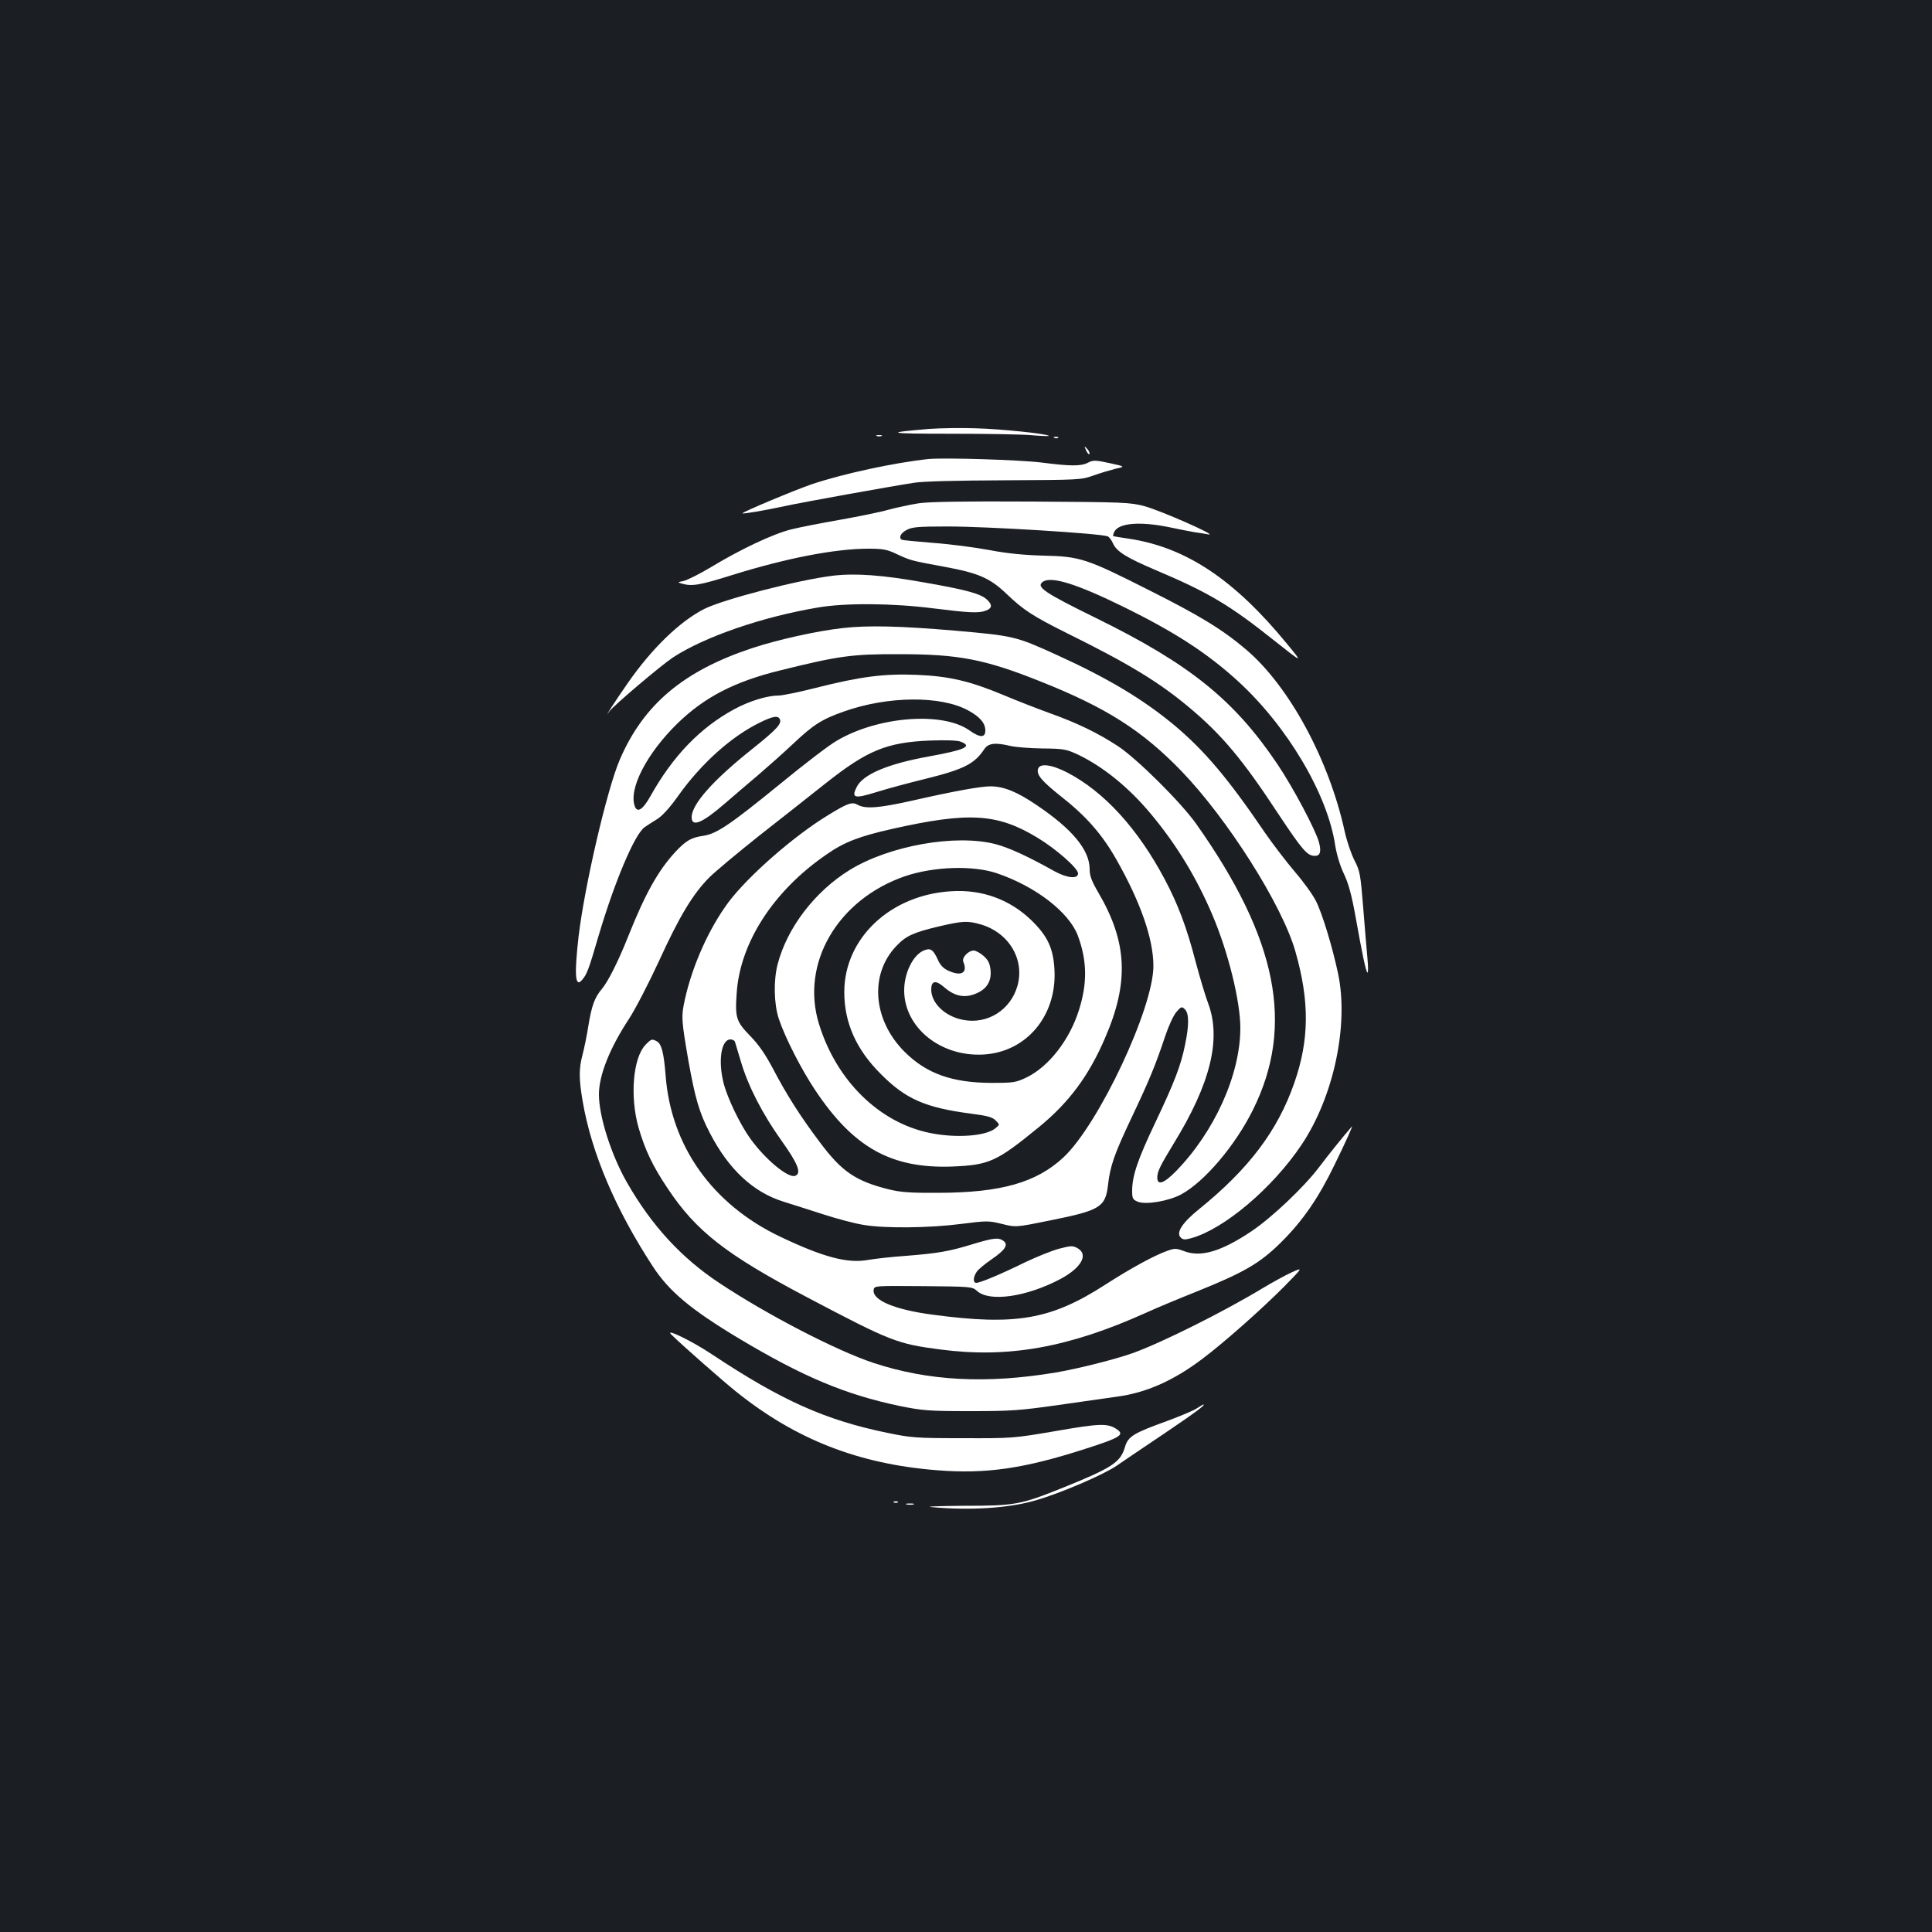 <?xml version="1.0" standalone="no"?>
<!DOCTYPE svg PUBLIC "-//W3C//DTD SVG 20010904//EN"
 "http://www.w3.org/TR/2001/REC-SVG-20010904/DTD/svg10.dtd">
<svg version="1.0" xmlns="http://www.w3.org/2000/svg"
 width="1000pt" height="1000pt" viewBox="0 0 1000 1000"
 preserveAspectRatio="xMidYMid meet">
<rect width="100%" height="100%" fill="#1b1f23"/>
<g transform="translate(0,1000) scale(0.1,-0.1)"
fill="#ffffff" stroke="none">
<path d="M4810 7780 c-240 -20 -219 -25 110 -25 184 0 375 -3 424 -8 50 -4 88
-5 85 -3 -10 11 -241 35 -374 39 -77 3 -187 1 -245 -3z"/>
<path d="M4538 7743 c6 -2 18 -2 25 0 6 3 1 5 -13 5 -14 0 -19 -2 -12 -5z"/>
<path d="M5458 7733 c7 -3 16 -2 19 1 4 3 -2 6 -13 5 -11 0 -14 -3 -6 -6z"/>
<path d="M5622 7668 c7 -15 15 -23 17 -17 2 6 -4 18 -13 27 -15 15 -15 15 -4
-10z"/>
<path d="M4805 7624 c-177 -19 -442 -76 -605 -131 -90 -31 -362 -145 -357
-150 4 -4 114 15 217 37 91 20 546 102 670 121 46 8 226 12 470 13 386 2 396
2 460 25 36 13 88 28 115 35 50 11 50 11 -32 29 -75 16 -85 16 -112 2 -37 -19
-92 -18 -241 1 -112 14 -505 26 -585 18z"/>
<path d="M4755 7395 c-44 -7 -114 -22 -155 -33 -41 -12 -154 -35 -250 -52 -96
-17 -211 -39 -254 -50 -94 -23 -263 -103 -415 -195 -60 -36 -124 -68 -143 -72
-32 -7 -32 -7 -8 -14 52 -15 92 -8 261 45 283 88 533 136 704 136 76 0 97 -4
149 -29 71 -33 73 -33 252 -66 171 -32 229 -58 314 -139 88 -84 134 -114 312
-203 320 -158 478 -254 636 -387 167 -140 275 -269 458 -548 125 -188 150
-218 190 -218 27 0 34 22 21 70 -17 64 -135 286 -216 406 -223 331 -453 517
-938 755 -269 132 -311 161 -276 187 42 32 176 -10 418 -129 265 -130 433
-239 592 -384 257 -235 465 -587 504 -851 8 -48 25 -105 45 -147 23 -48 40
-109 59 -215 38 -212 55 -291 63 -296 4 -2 4 30 0 72 -4 43 -14 161 -22 263
-14 174 -17 191 -45 245 -17 33 -40 101 -51 151 -81 370 -286 749 -508 939
-122 104 -239 176 -504 309 -324 164 -358 175 -546 179 -103 3 -187 11 -282
29 -75 14 -205 31 -290 37 -85 7 -158 14 -162 16 -18 11 -6 35 25 51 27 15 58
18 212 18 206 0 789 -36 828 -51 8 -3 20 -19 28 -37 19 -42 69 -73 219 -137
272 -115 383 -180 616 -366 149 -118 149 -118 66 -17 -274 334 -524 501 -821
545 -42 6 -77 12 -79 13 -1 1 0 10 4 19 19 49 131 59 287 27 50 -11 110 -22
132 -26 22 -3 54 -8 70 -11 53 -9 -249 124 -331 146 -75 20 -106 21 -584 24
-356 2 -529 -1 -585 -9z"/>
<path d="M4310 7020 c-180 -22 -565 -122 -665 -172 -126 -64 -271 -204 -396
-384 -61 -87 -135 -202 -94 -145 23 31 264 235 328 278 164 107 461 210 753
259 143 24 386 22 596 -5 186 -23 235 -26 272 -11 32 12 33 30 4 57 -34 30
-101 49 -323 88 -217 39 -358 49 -475 35z"/>
<path d="M4360 6749 c-132 -15 -331 -59 -465 -103 -357 -118 -564 -292 -687
-578 -66 -153 -182 -653 -213 -913 -23 -201 -18 -268 17 -228 26 30 34 51 87
232 83 279 185 521 237 559 13 9 42 28 65 42 27 17 65 58 111 123 119 167 276
307 423 378 63 31 90 36 100 19 15 -24 -13 -54 -143 -158 -201 -160 -312 -285
-312 -352 0 -53 54 -31 173 72 45 39 122 105 172 147 49 42 130 114 180 161
105 99 148 127 265 168 227 80 500 82 641 5 61 -33 89 -66 89 -104 0 -39 -28
-38 -83 1 -139 98 -473 72 -686 -54 -39 -22 -172 -124 -296 -226 -254 -207
-326 -256 -394 -266 -63 -9 -89 -24 -144 -82 -90 -97 -158 -218 -248 -445 -50
-125 -101 -226 -133 -265 -38 -44 -54 -88 -71 -194 -8 -51 -22 -118 -30 -148
-19 -71 -19 -124 1 -241 46 -267 169 -557 363 -854 84 -129 196 -223 446 -373
331 -198 550 -290 830 -349 120 -24 149 -27 365 -27 213 0 256 3 460 32 124
18 260 37 302 43 150 20 290 82 438 193 115 86 313 262 430 380 95 97 95 97
35 70 -33 -15 -98 -51 -145 -79 -205 -124 -527 -285 -678 -339 -93 -33 -281
-80 -397 -100 -360 -60 -661 -44 -945 50 -190 63 -548 248 -795 412 -197 130
-351 297 -479 520 -82 143 -146 343 -146 457 0 100 56 240 156 392 32 49 102
184 156 301 105 230 175 346 260 431 29 29 145 126 257 215 113 88 265 209
340 268 219 174 320 216 546 225 82 3 140 1 158 -6 62 -24 23 -42 -163 -76
-217 -39 -346 -94 -377 -161 -27 -55 -10 -59 103 -24 54 17 169 48 255 69 198
49 253 77 304 154 20 30 56 35 135 16 25 -6 99 -12 165 -13 112 -1 124 -4 185
-32 131 -63 264 -171 377 -307 132 -158 236 -329 318 -522 82 -192 145 -447
145 -586 0 -241 -134 -538 -335 -743 -61 -62 -95 -73 -95 -31 0 31 15 61 85
176 190 309 247 540 179 724 -15 39 -44 137 -66 219 -46 178 -92 298 -160 426
-140 263 -314 453 -505 552 -84 43 -145 49 -151 15 -6 -29 23 -62 117 -137
133 -104 216 -199 290 -330 125 -220 191 -411 191 -550 0 -218 -283 -820 -466
-991 -140 -130 -323 -182 -644 -183 -150 -1 -199 3 -260 18 -172 43 -243 92
-356 243 -100 133 -170 242 -244 383 -39 74 -74 124 -117 168 -72 74 -79 94
-70 221 17 262 191 531 466 719 90 63 168 93 336 131 400 90 547 81 755 -45
96 -58 210 -158 210 -185 0 -30 -57 -24 -121 11 -143 80 -238 123 -307 141
-207 53 -549 -8 -754 -134 -180 -111 -324 -299 -373 -488 -22 -84 -19 -207 6
-282 33 -99 117 -263 190 -372 198 -296 393 -404 707 -393 193 8 230 25 448
203 157 128 260 267 344 463 125 288 115 496 -35 752 -35 60 -45 87 -45 121 0
99 -89 207 -273 331 -103 70 -170 97 -239 98 -53 0 -191 -25 -415 -76 -163
-36 -233 -42 -273 -20 -30 17 -51 10 -155 -54 -176 -107 -411 -313 -513 -448
-101 -135 -188 -328 -227 -505 -20 -88 -18 -108 19 -322 34 -189 56 -266 110
-369 97 -188 224 -307 382 -356 38 -12 130 -41 204 -65 74 -24 169 -49 210
-55 110 -19 343 -16 505 5 134 17 142 17 211 0 72 -18 72 -18 254 19 253 51
282 68 295 182 11 99 33 161 121 347 93 196 125 274 174 421 19 57 44 111 59
128 25 29 28 29 44 14 22 -22 22 -82 1 -183 -22 -109 -55 -194 -154 -403 -91
-191 -120 -276 -120 -353 0 -40 3 -46 29 -57 42 -17 160 3 225 38 120 65 279
252 371 437 217 436 127 886 -293 1480 -80 113 -309 340 -407 404 -104 68
-212 120 -355 171 -63 23 -169 64 -235 92 -175 73 -281 98 -450 105 -169 7
-291 -9 -521 -67 -86 -22 -174 -40 -193 -40 -59 0 -151 -28 -229 -70 -178 -96
-320 -244 -436 -452 -38 -68 -67 -87 -80 -52 -34 89 61 274 221 430 139 135
294 216 531 274 302 75 372 85 617 84 307 0 442 -26 730 -141 340 -135 527
-254 730 -464 239 -248 522 -694 590 -934 74 -259 72 -458 -6 -681 -86 -247
-236 -445 -492 -652 -87 -70 -121 -122 -96 -147 12 -12 22 -13 54 -4 171 47
422 260 572 484 166 248 245 619 189 885 -29 138 -83 315 -115 377 -16 32 -65
100 -110 152 -44 52 -113 142 -153 200 -193 284 -314 427 -473 560 -161 133
-341 241 -605 361 -213 97 -222 99 -530 126 -282 24 -449 28 -580 13z m800
-1269 c200 -68 373 -201 419 -323 48 -130 50 -246 5 -387 -48 -152 -155 -290
-269 -346 -57 -27 -67 -29 -185 -29 -202 1 -335 48 -448 161 -164 164 -183
400 -43 547 49 52 87 70 217 101 128 30 152 31 221 11 146 -43 228 -182 189
-319 -36 -124 -155 -199 -280 -175 -93 17 -166 86 -166 157 0 46 23 50 65 14
53 -47 104 -59 161 -37 60 23 87 64 81 125 -4 34 -12 51 -36 72 -17 15 -40 28
-51 28 -28 0 -63 -37 -54 -58 24 -57 -9 -77 -76 -47 -27 12 -43 29 -55 56 -25
55 -39 64 -74 49 -55 -23 -101 -116 -101 -206 0 -193 190 -346 413 -332 221
14 377 201 365 437 -6 113 -35 176 -122 260 -111 106 -254 158 -411 148 -316
-18 -555 -243 -555 -522 0 -159 62 -298 190 -425 128 -129 230 -173 464 -204
86 -11 113 -18 130 -36 21 -21 21 -21 -2 -40 -49 -41 -205 -52 -340 -24 -262
54 -483 271 -573 564 -97 314 97 645 446 765 148 50 351 57 475 15z m-1356
-872 c2 -7 16 -53 31 -103 37 -126 111 -270 210 -409 85 -119 105 -169 71
-182 -36 -14 -155 85 -232 192 -54 75 -119 210 -139 289 -29 115 -12 225 36
225 11 0 21 -6 23 -12z"/>
<path d="M3340 4591 c-64 -69 -80 -268 -35 -427 34 -117 73 -199 150 -314 148
-223 302 -343 725 -566 429 -226 463 -240 688 -269 350 -46 663 10 1061 189
57 26 172 74 255 107 254 102 336 149 447 259 112 111 194 230 277 402 56 114
98 208 89 197 -43 -49 -125 -151 -170 -211 -78 -103 -244 -260 -348 -330 -158
-106 -263 -137 -350 -104 -40 15 -48 16 -89 1 -65 -23 -190 -91 -320 -175
-281 -181 -463 -212 -891 -155 -198 26 -315 75 -307 129 3 21 5 21 257 19 245
-2 254 -3 277 -24 64 -60 257 -32 433 61 108 58 146 126 89 159 -25 14 -33 14
-95 -2 -38 -10 -117 -42 -178 -71 -122 -60 -231 -106 -252 -106 -18 0 -16 31
3 58 8 12 42 40 74 62 72 49 91 77 64 97 -26 19 -50 16 -157 -16 -123 -38
-181 -48 -345 -61 -73 -5 -161 -15 -197 -21 -107 -20 -232 13 -457 120 -352
168 -566 470 -593 837 -9 114 -21 161 -45 174 -26 14 -29 13 -60 -19z"/>
<path d="M3475 3092 c58 -57 270 -243 335 -295 309 -248 634 -375 1041 -407
252 -20 447 8 764 110 187 60 209 74 163 104 -46 30 -89 28 -313 -11 -217 -37
-224 -38 -480 -37 -245 0 -268 2 -394 28 -320 66 -546 167 -906 406 -105 70
-248 139 -210 102z"/>
<path d="M6194 2710 c-18 -12 -86 -40 -153 -65 -175 -63 -202 -80 -218 -134
-23 -80 -66 -108 -318 -210 -224 -90 -249 -95 -520 -95 -134 -1 -201 -4 -160
-7 198 -18 399 -5 535 35 129 37 350 132 419 179 33 23 146 99 250 169 161
109 215 149 199 148 -2 0 -17 -9 -34 -20z"/>
<path d="M4628 2223 c7 -3 16 -2 19 1 4 3 -2 6 -13 5 -11 0 -14 -3 -6 -6z"/>
<path d="M4693 2213 c9 -2 25 -2 35 0 9 3 1 5 -18 5 -19 0 -27 -2 -17 -5z"/>
</g>
</svg>
